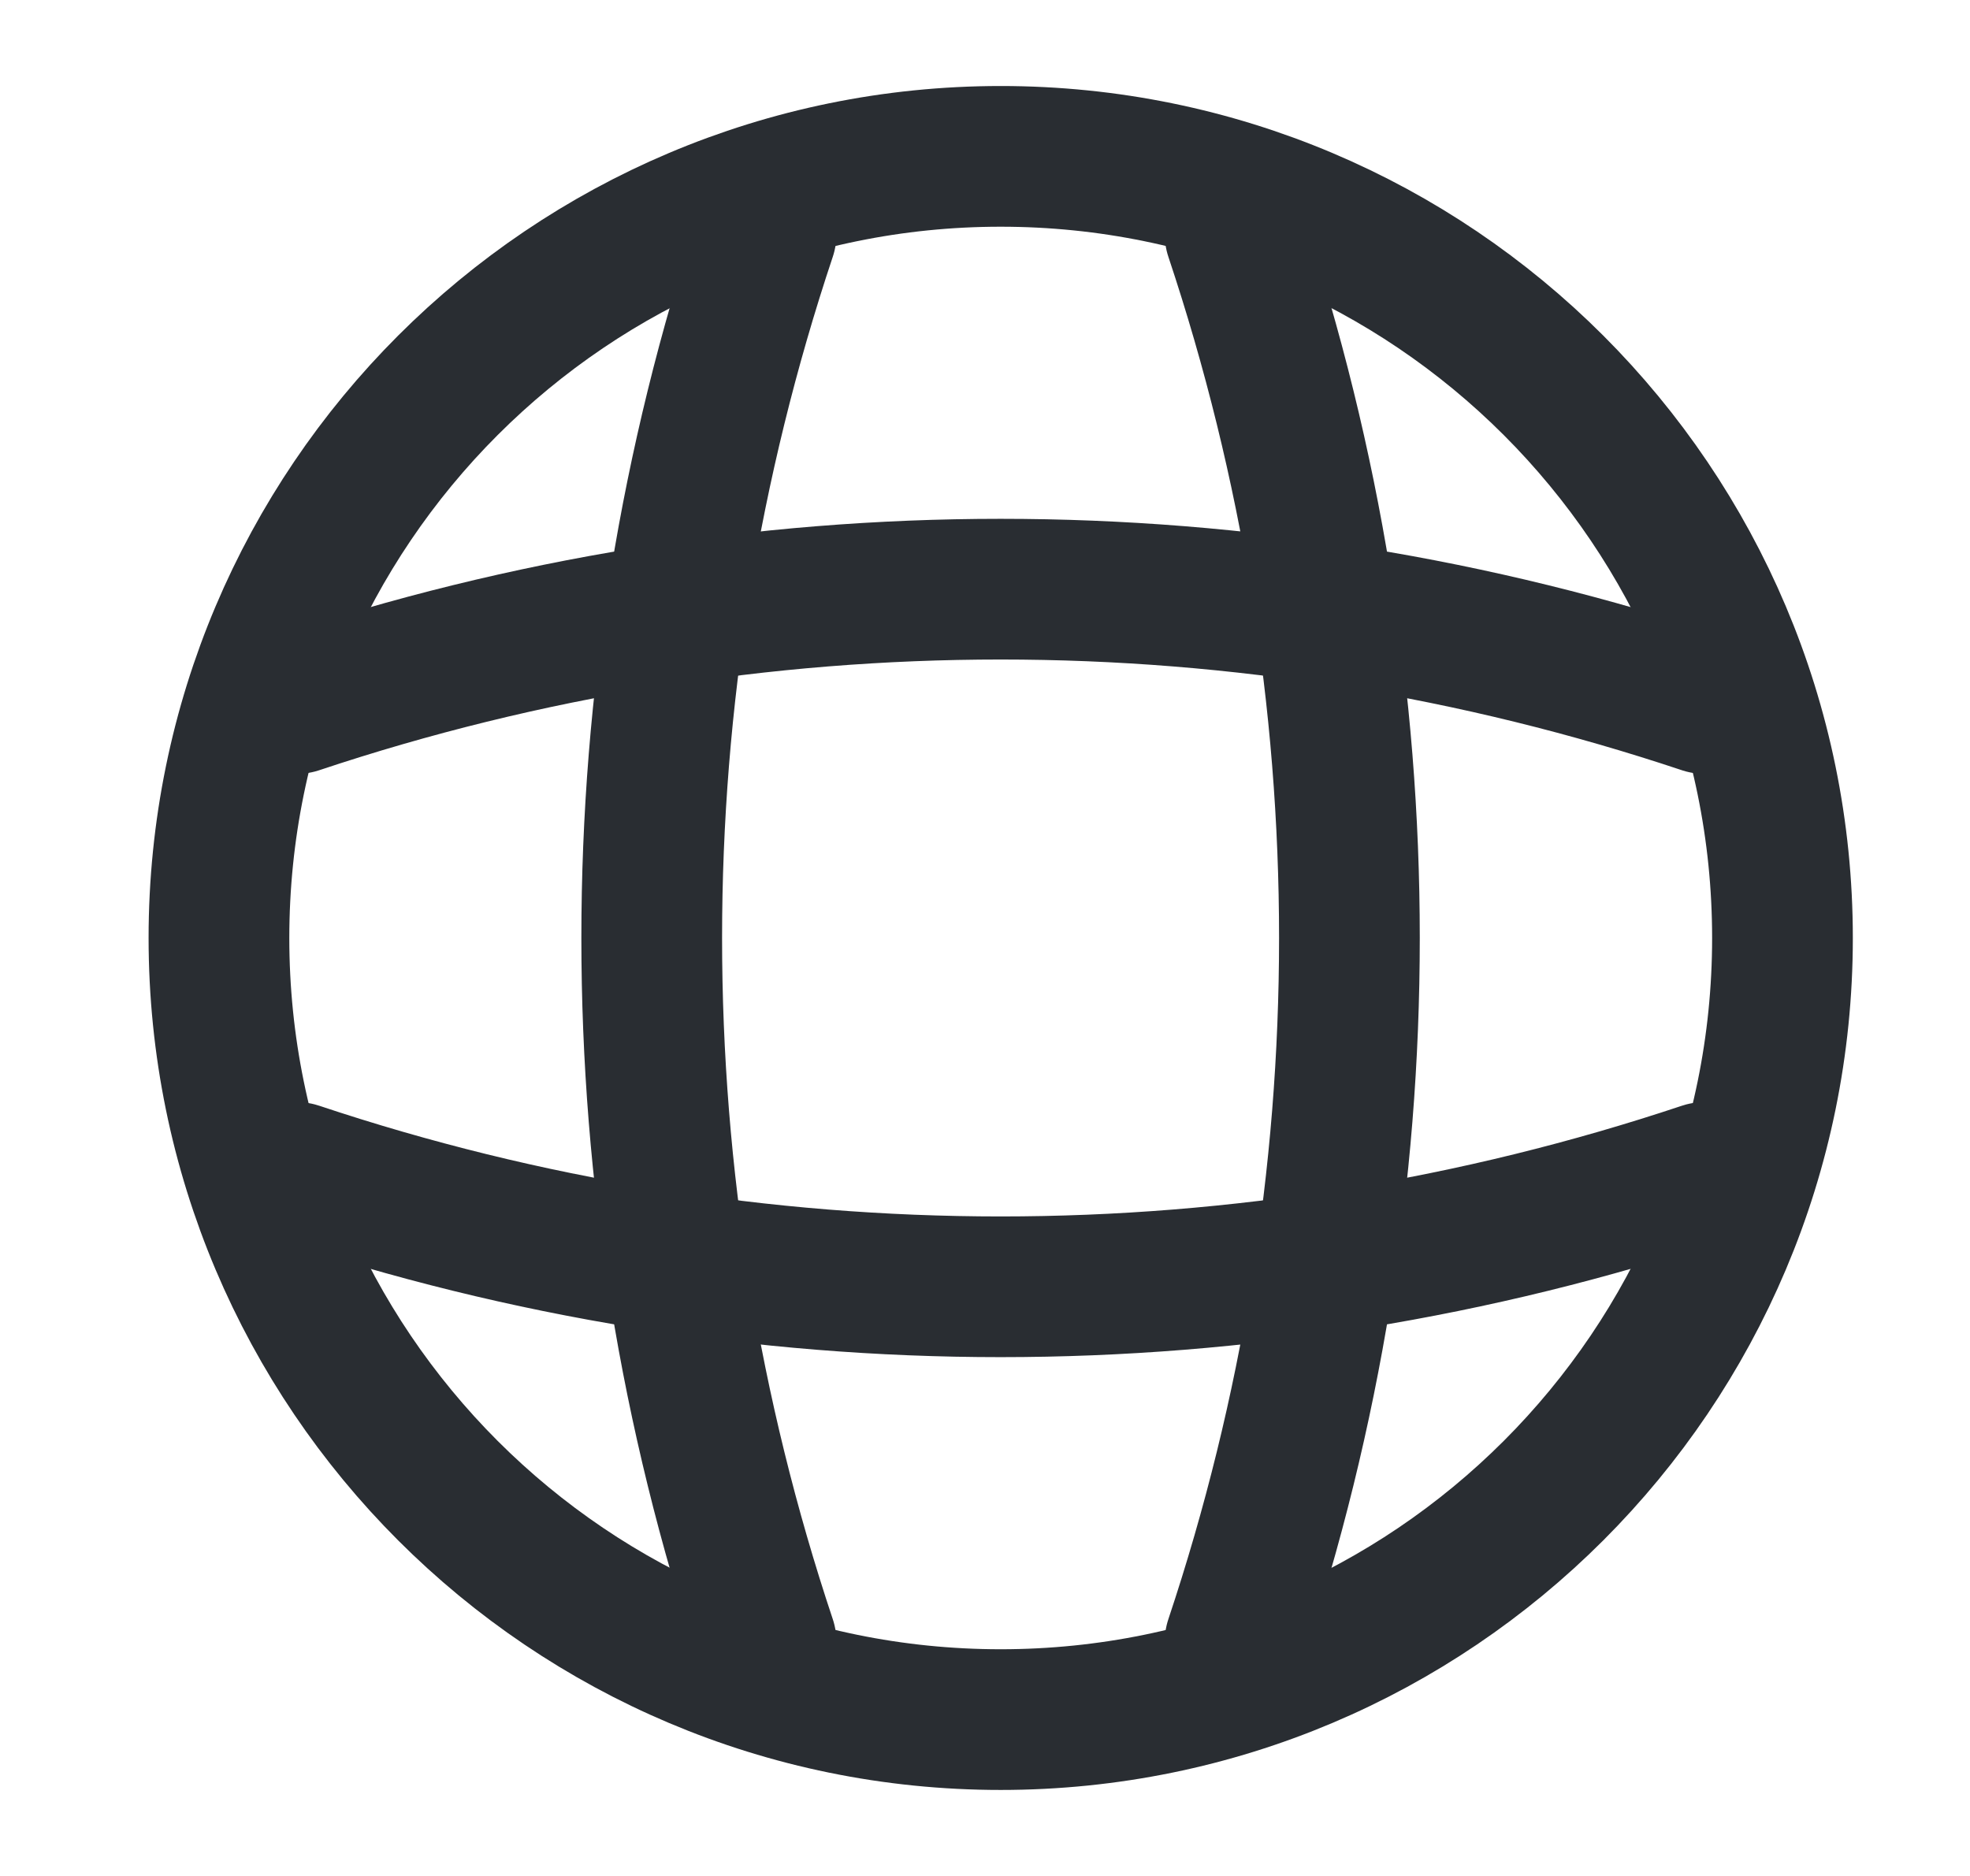 <svg width="21" height="20" viewBox="0 0 21 20" fill="none" xmlns="http://www.w3.org/2000/svg">
<path d="M10.667 18.333C15.27 18.333 19.001 14.602 19.001 10C19.001 5.398 15.27 1.667 10.667 1.667C6.065 1.667 2.334 5.398 2.334 10C2.334 14.602 6.065 18.333 10.667 18.333Z" stroke="#292D32" stroke-width="1.5" stroke-linecap="round" stroke-linejoin="round"/>
<path d="M7.333 2.5H8.166C6.541 7.367 6.541 12.633 8.166 17.5H7.333" stroke="#292D32" stroke-width="1.5" stroke-linecap="round" stroke-linejoin="round"/>
<path d="M13.166 2.5C14.791 7.367 14.791 12.633 13.166 17.5" stroke="#292D32" stroke-width="1.5" stroke-linecap="round" stroke-linejoin="round"/>
<path d="M3.166 13.333V12.5C8.033 14.125 13.299 14.125 18.166 12.5V13.333" stroke="#292D32" stroke-width="1.5" stroke-linecap="round" stroke-linejoin="round"/>
<path d="M3.166 7.5C8.033 5.875 13.299 5.875 18.166 7.5" stroke="#292D32" stroke-width="1.5" stroke-linecap="round" stroke-linejoin="round"/>
</svg>
